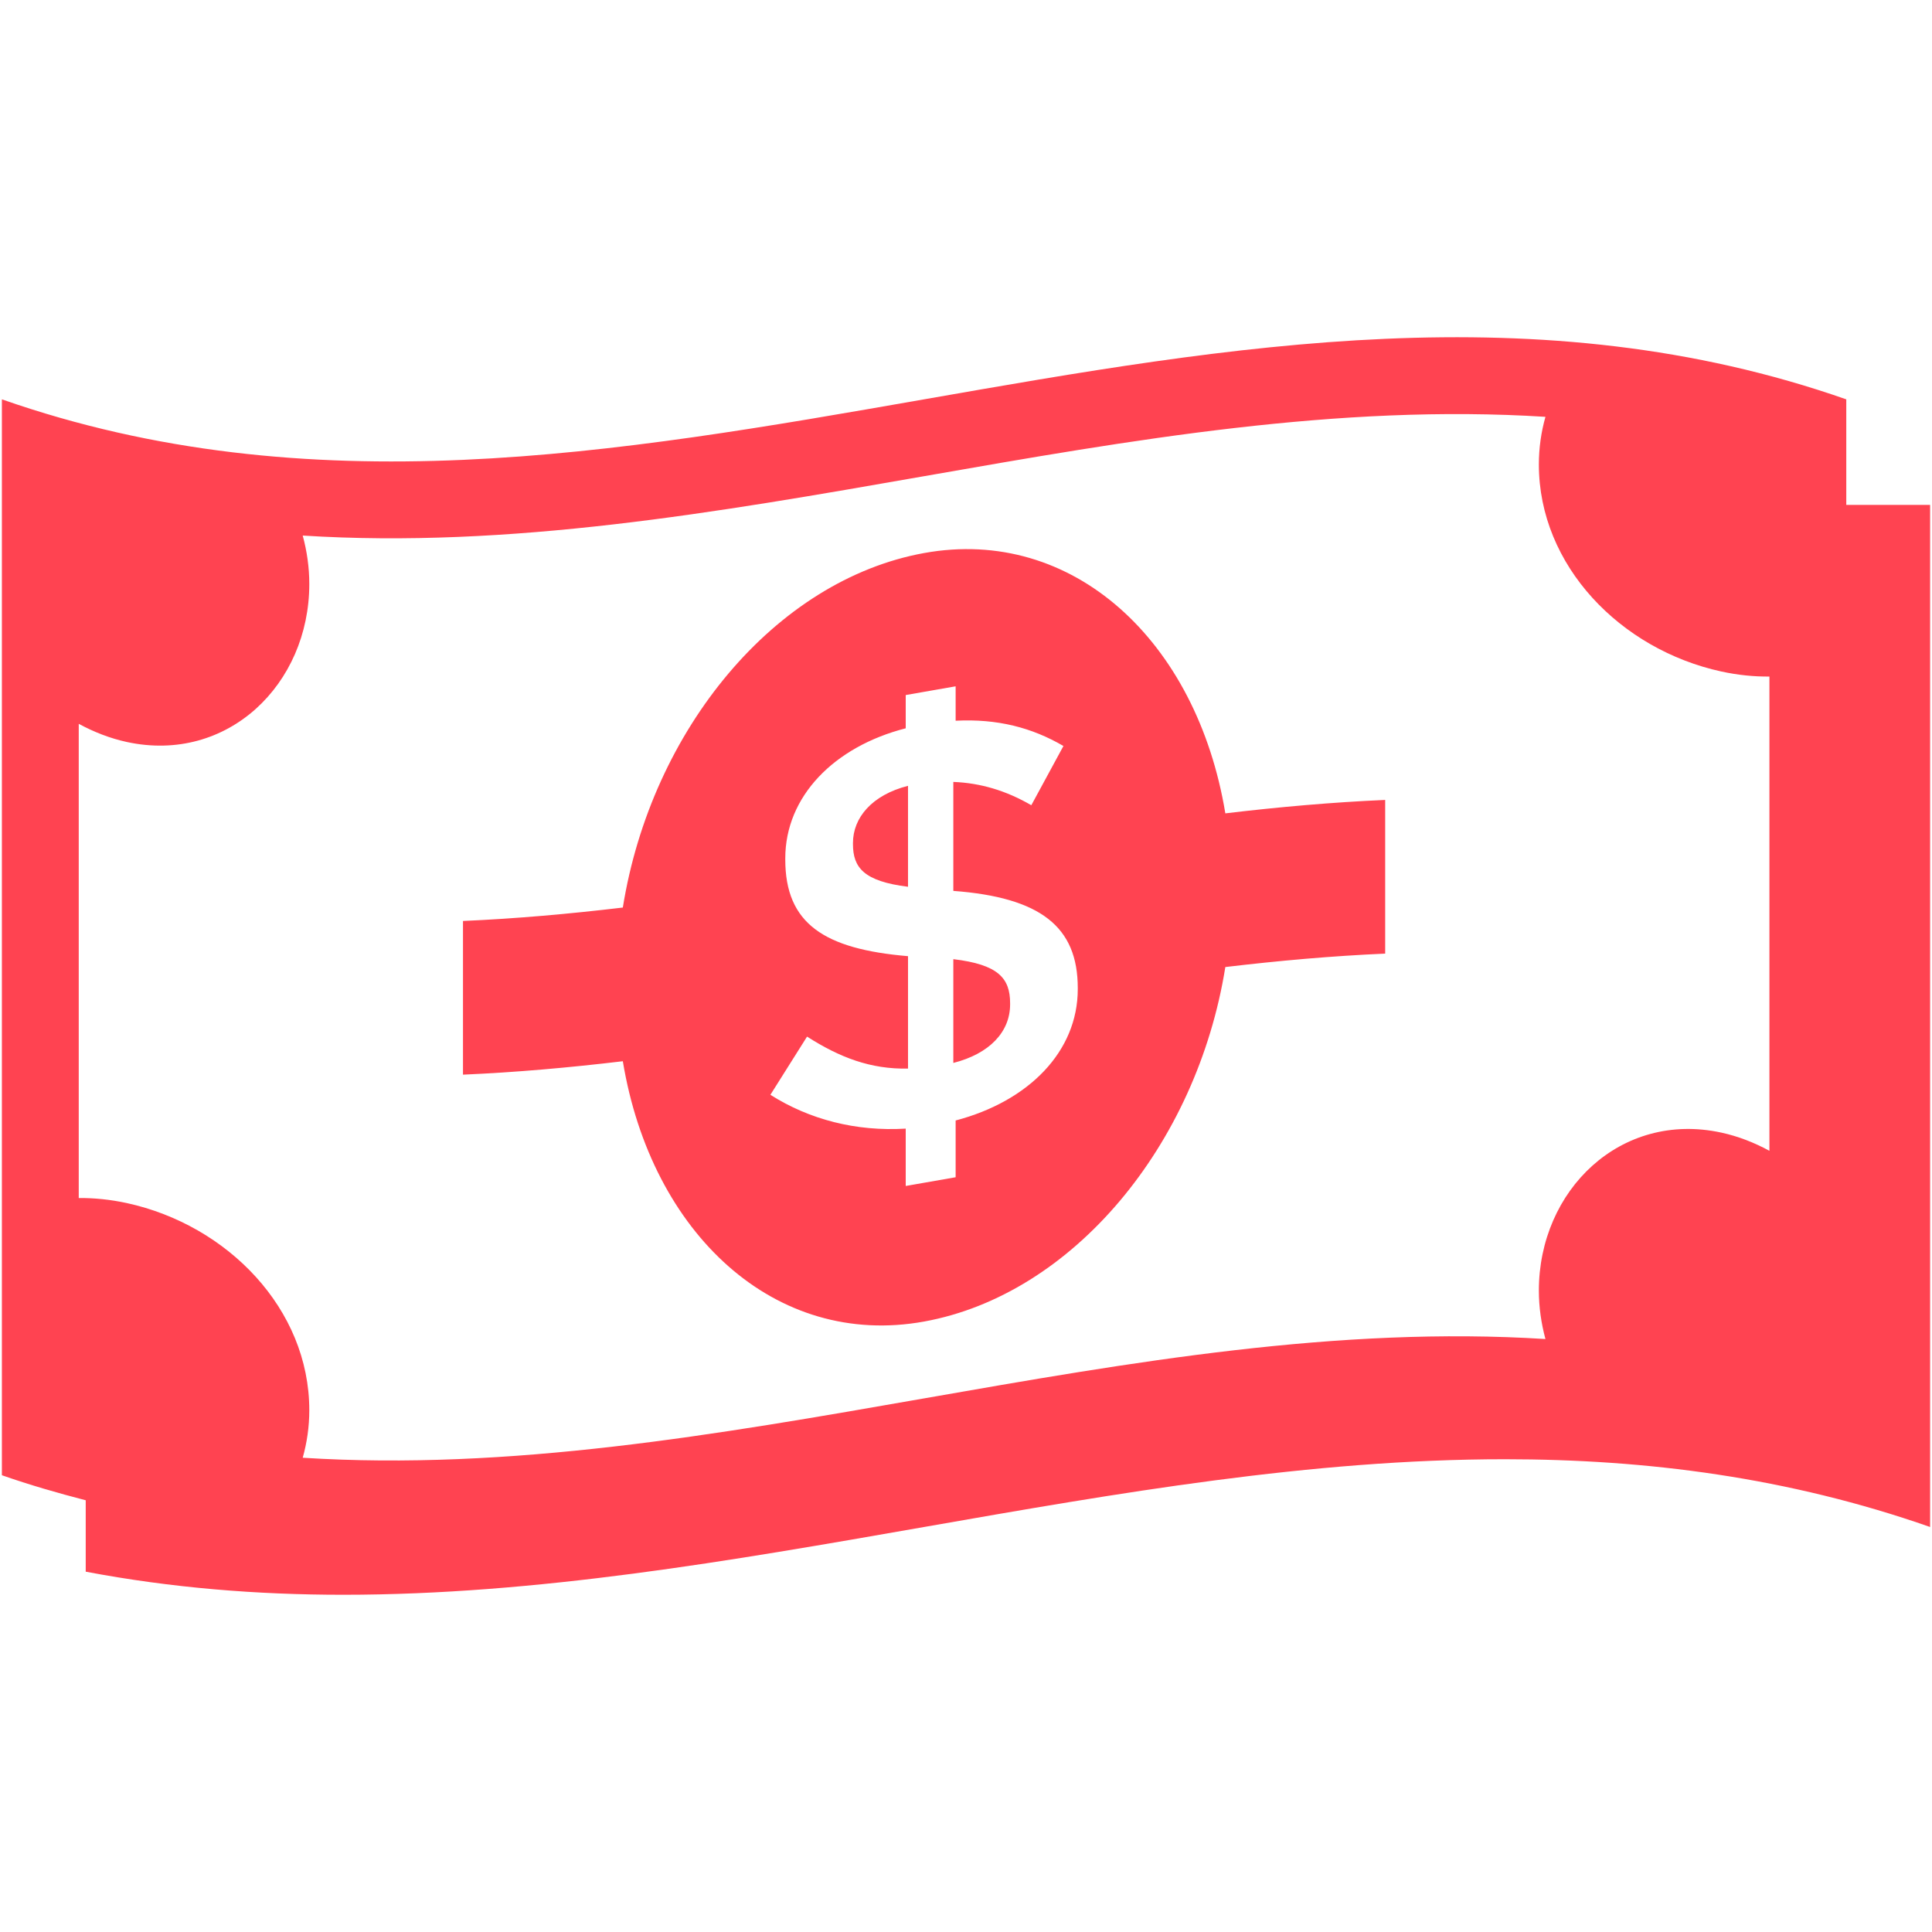 <?xml version="1.0" encoding="iso-8859-1"?>
<!DOCTYPE svg PUBLIC "-//W3C//DTD SVG 1.1//EN" "http://www.w3.org/Graphics/SVG/1.1/DTD/svg11.dtd">
<svg 
 version="1.1" xmlns="http://www.w3.org/2000/svg" xmlns:xlink="http://www.w3.org/1999/xlink" x="0px" y="0px" width="512px"
	 height="512px" viewBox="0 0 512 512" enable-background="new 0 0 512 512" xml:space="preserve"
><g fill="#ff4351" id="e6c6b53d3c8160b22dad35a0f70b6a4f"><g fill="#ff4351"></g><path display="inline" d="M267.69,265.867c0,0.104,0,0.209,0,0.304c0.004,7.299-5.468,13.088-15.049,15.518
		c0-9.165,0-18.338,0-27.502C264.501,255.609,267.69,259.185,267.69,265.867z M226.045,223.4c0,0.103,0,0.202,0,0.306
		c0,6.229,2.895,9.846,14.589,11.296c0-8.917,0-17.831,0-26.75C231.058,210.687,226.045,216.718,226.045,223.4z M324.727,215.548
		c14.115-1.684,28.24-2.939,42.36-3.558c0,13.577,0,27.151,0,40.729c-14.12,0.617-28.245,1.879-42.36,3.558
		c-7.56,47.203-40.421,86.796-79.835,93.946c-39.414,7.147-72.28-23.232-79.835-68.986c-14.116,1.684-28.24,2.942-42.36,3.559
		c0-13.578,0-27.151,0-40.729c14.12-0.618,28.245-1.879,42.36-3.558c7.555-47.203,40.425-86.796,79.835-93.947
		C284.306,139.415,317.172,169.792,324.727,215.548z M285.62,261.832c0-16.257-9.881-24.003-32.979-25.737
		c0-9.629,0-19.253,0-28.878c7.143,0.276,13.977,2.284,20.668,6.177c2.838-5.239,5.672-10.471,8.514-15.697
		c-8.349-4.869-17.475-7.262-28.57-6.697c0-3.038,0-6.08,0-9.119c-4.409,0.768-8.822,1.543-13.226,2.313c0,2.938,0,5.875,0,8.813
		c-18.993,4.862-31.924,18.064-31.92,34.472c0,0.1,0,0.203,0,0.304c0,17.017,10.336,23.733,32.527,25.612c0,9.931,0,19.859,0,29.792
		c-9.88,0.204-18.086-2.929-26.756-8.475c-3.241,5.146-6.474,10.289-9.716,15.422c10.332,6.548,22.643,9.76,35.865,8.965
		c0,5.068,0,10.133,0,15.196c4.404-0.772,8.817-1.54,13.226-2.313c0-5.012,0-10.028,0-15.044
		c19.306-5.061,32.367-18.238,32.367-34.802C285.62,262.031,285.62,261.928,285.62,261.832z M511.5,133.804
		c0,90.289,0,180.577,0,270.866c-37.557-13.145-75.123-17.952-112.68-17.956c-102.612-0.005-205.237,35.916-307.854,35.916
		c-22.755,0-45.502-1.805-68.249-6.118v-18.924c-7.405-1.918-14.813-4.044-22.217-6.635c0-95.04,0-190.08,0-285.121
		c162.925,57.023,325.857-57.027,488.782,0c0,9.323,0,18.648,0,27.972H511.5z M468.914,179.294
		c-4.058,0.034-8.311-0.378-12.724-1.335c-26.722-5.804-48.375-28.047-48.375-54.871c0-4.413,0.621-8.639,1.745-12.623
		c-109.781-6.958-219.558,38.423-329.338,31.465c1.12,4.129,1.745,8.42,1.745,12.835c0,26.6-21.658,47.667-48.375,41.867
		c-4.413-0.959-8.67-2.617-12.723-4.813c0,41.892,0,83.781,0,125.669c4.058-0.03,8.31,0.382,12.723,1.336
		c26.713,5.807,48.371,28.05,48.375,54.876c0,4.408-0.621,8.635-1.745,12.618c109.781,6.961,219.557-38.42,329.338-31.46
		c-1.111-4.131-1.745-8.427-1.745-12.836c-0.004-26.604,21.662-47.672,48.375-41.865c4.413,0.959,8.666,2.612,12.724,4.816
		C468.914,263.073,468.914,221.185,468.914,179.294z"></path></g></svg>